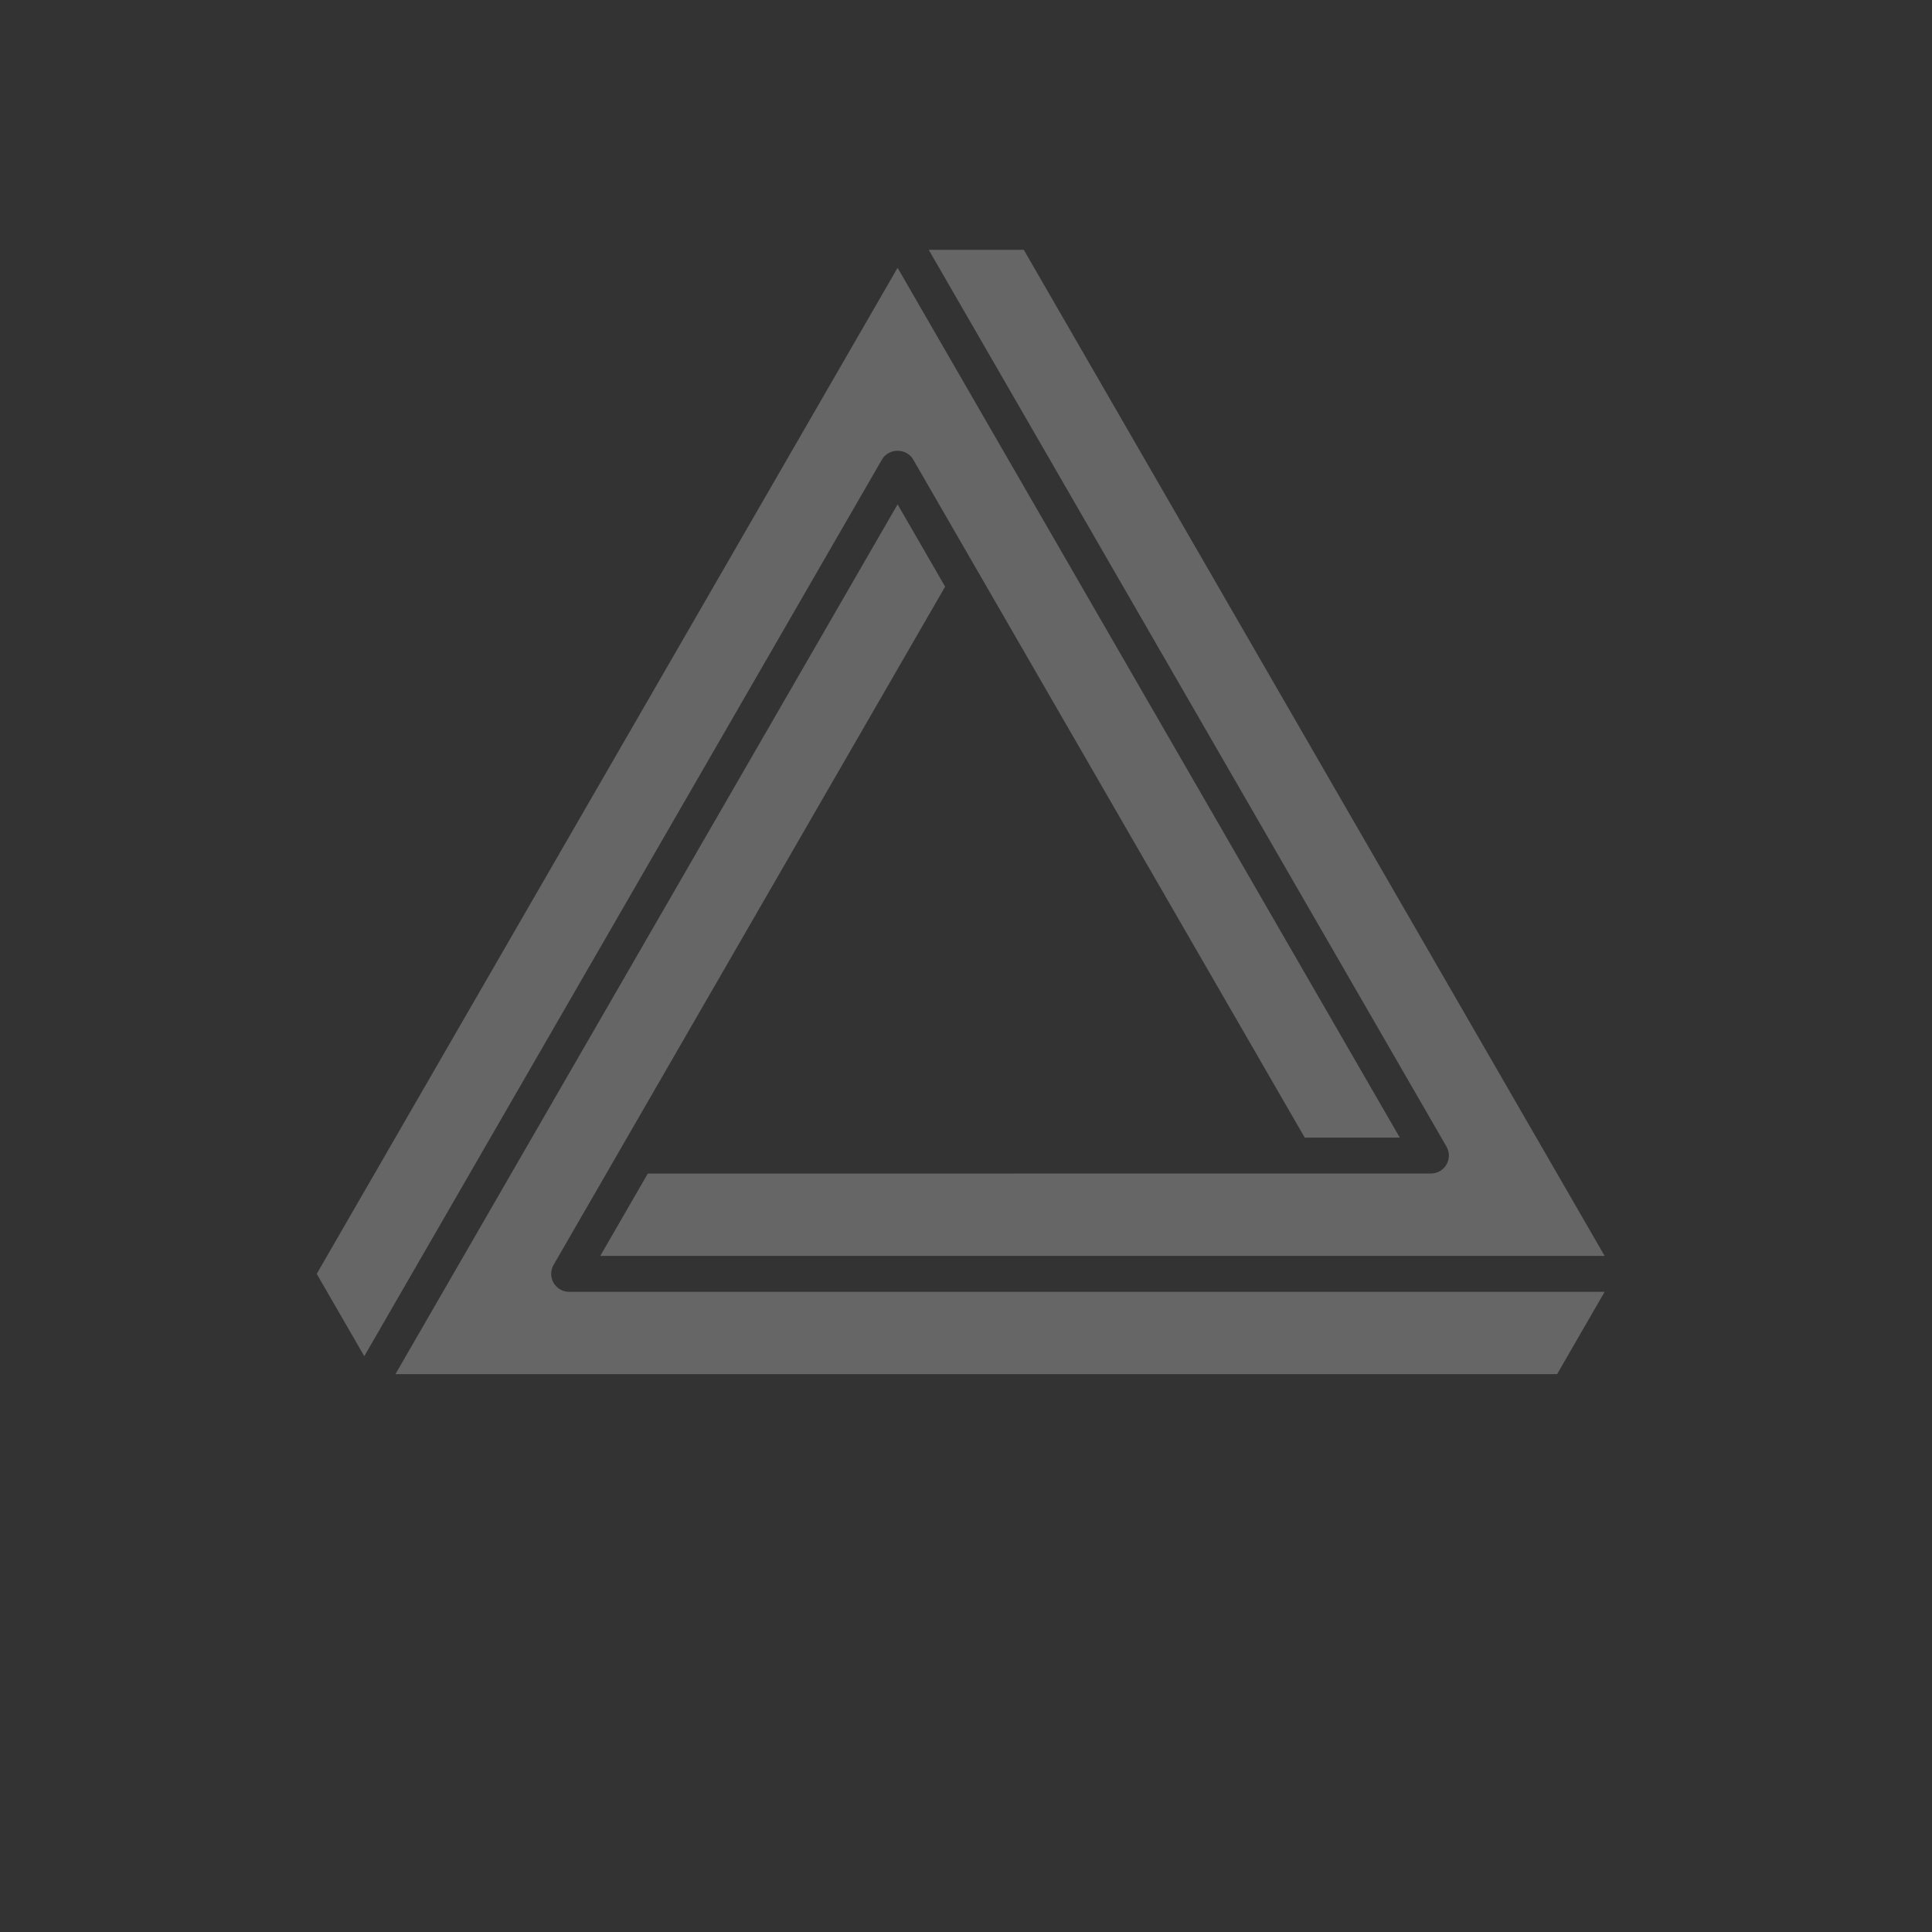 <?xml version="1.0" encoding="UTF-8" standalone="no"?>
<svg xmlns="http://www.w3.org/2000/svg" version="1.1" width="150" height="150">
  <rect width="100%" height="100%" fill="#333333" stroke="none"/>
  <g style="fill:#FFFFFF;opacity:0.25;" transform="matrix(1.111,0,0,1.111,-8.738,-20.283)">
    <path d="m 46.552,107.907 c -0.226,-0.388 -0.226,-0.87 -0.001,-1.257 l 27.362,-47.396 -3.322,-5.753 -35.092,60.785 81.181,0 3.321,-5.753 -72.362,10e-4 c -0.449,0 -0.865,-0.241 -1.086,-0.626 z" />
    <path d="m 108.949,99.638 c -0.223,0.388 -0.639,0.629 -1.087,0.629 l -54.726,5e-4 -3.322,5.755 70.186,-10e-4 -40.59,-70.306 -6.642,0 36.18,62.667 c 0.225,0.388 0.225,0.87 0.001,1.256 z" />
    <path d="m 69.503,50.362 c 0.214,-0.372 0.63,-0.603 1.087,-0.603 0.458,0 0.874,0.231 1.087,0.602 l 27.366,47.394 6.642,0 -35.094,-60.784 -40.592,70.306 3.323,5.753 36.18,-62.667 z" />
  </g>
</svg>
